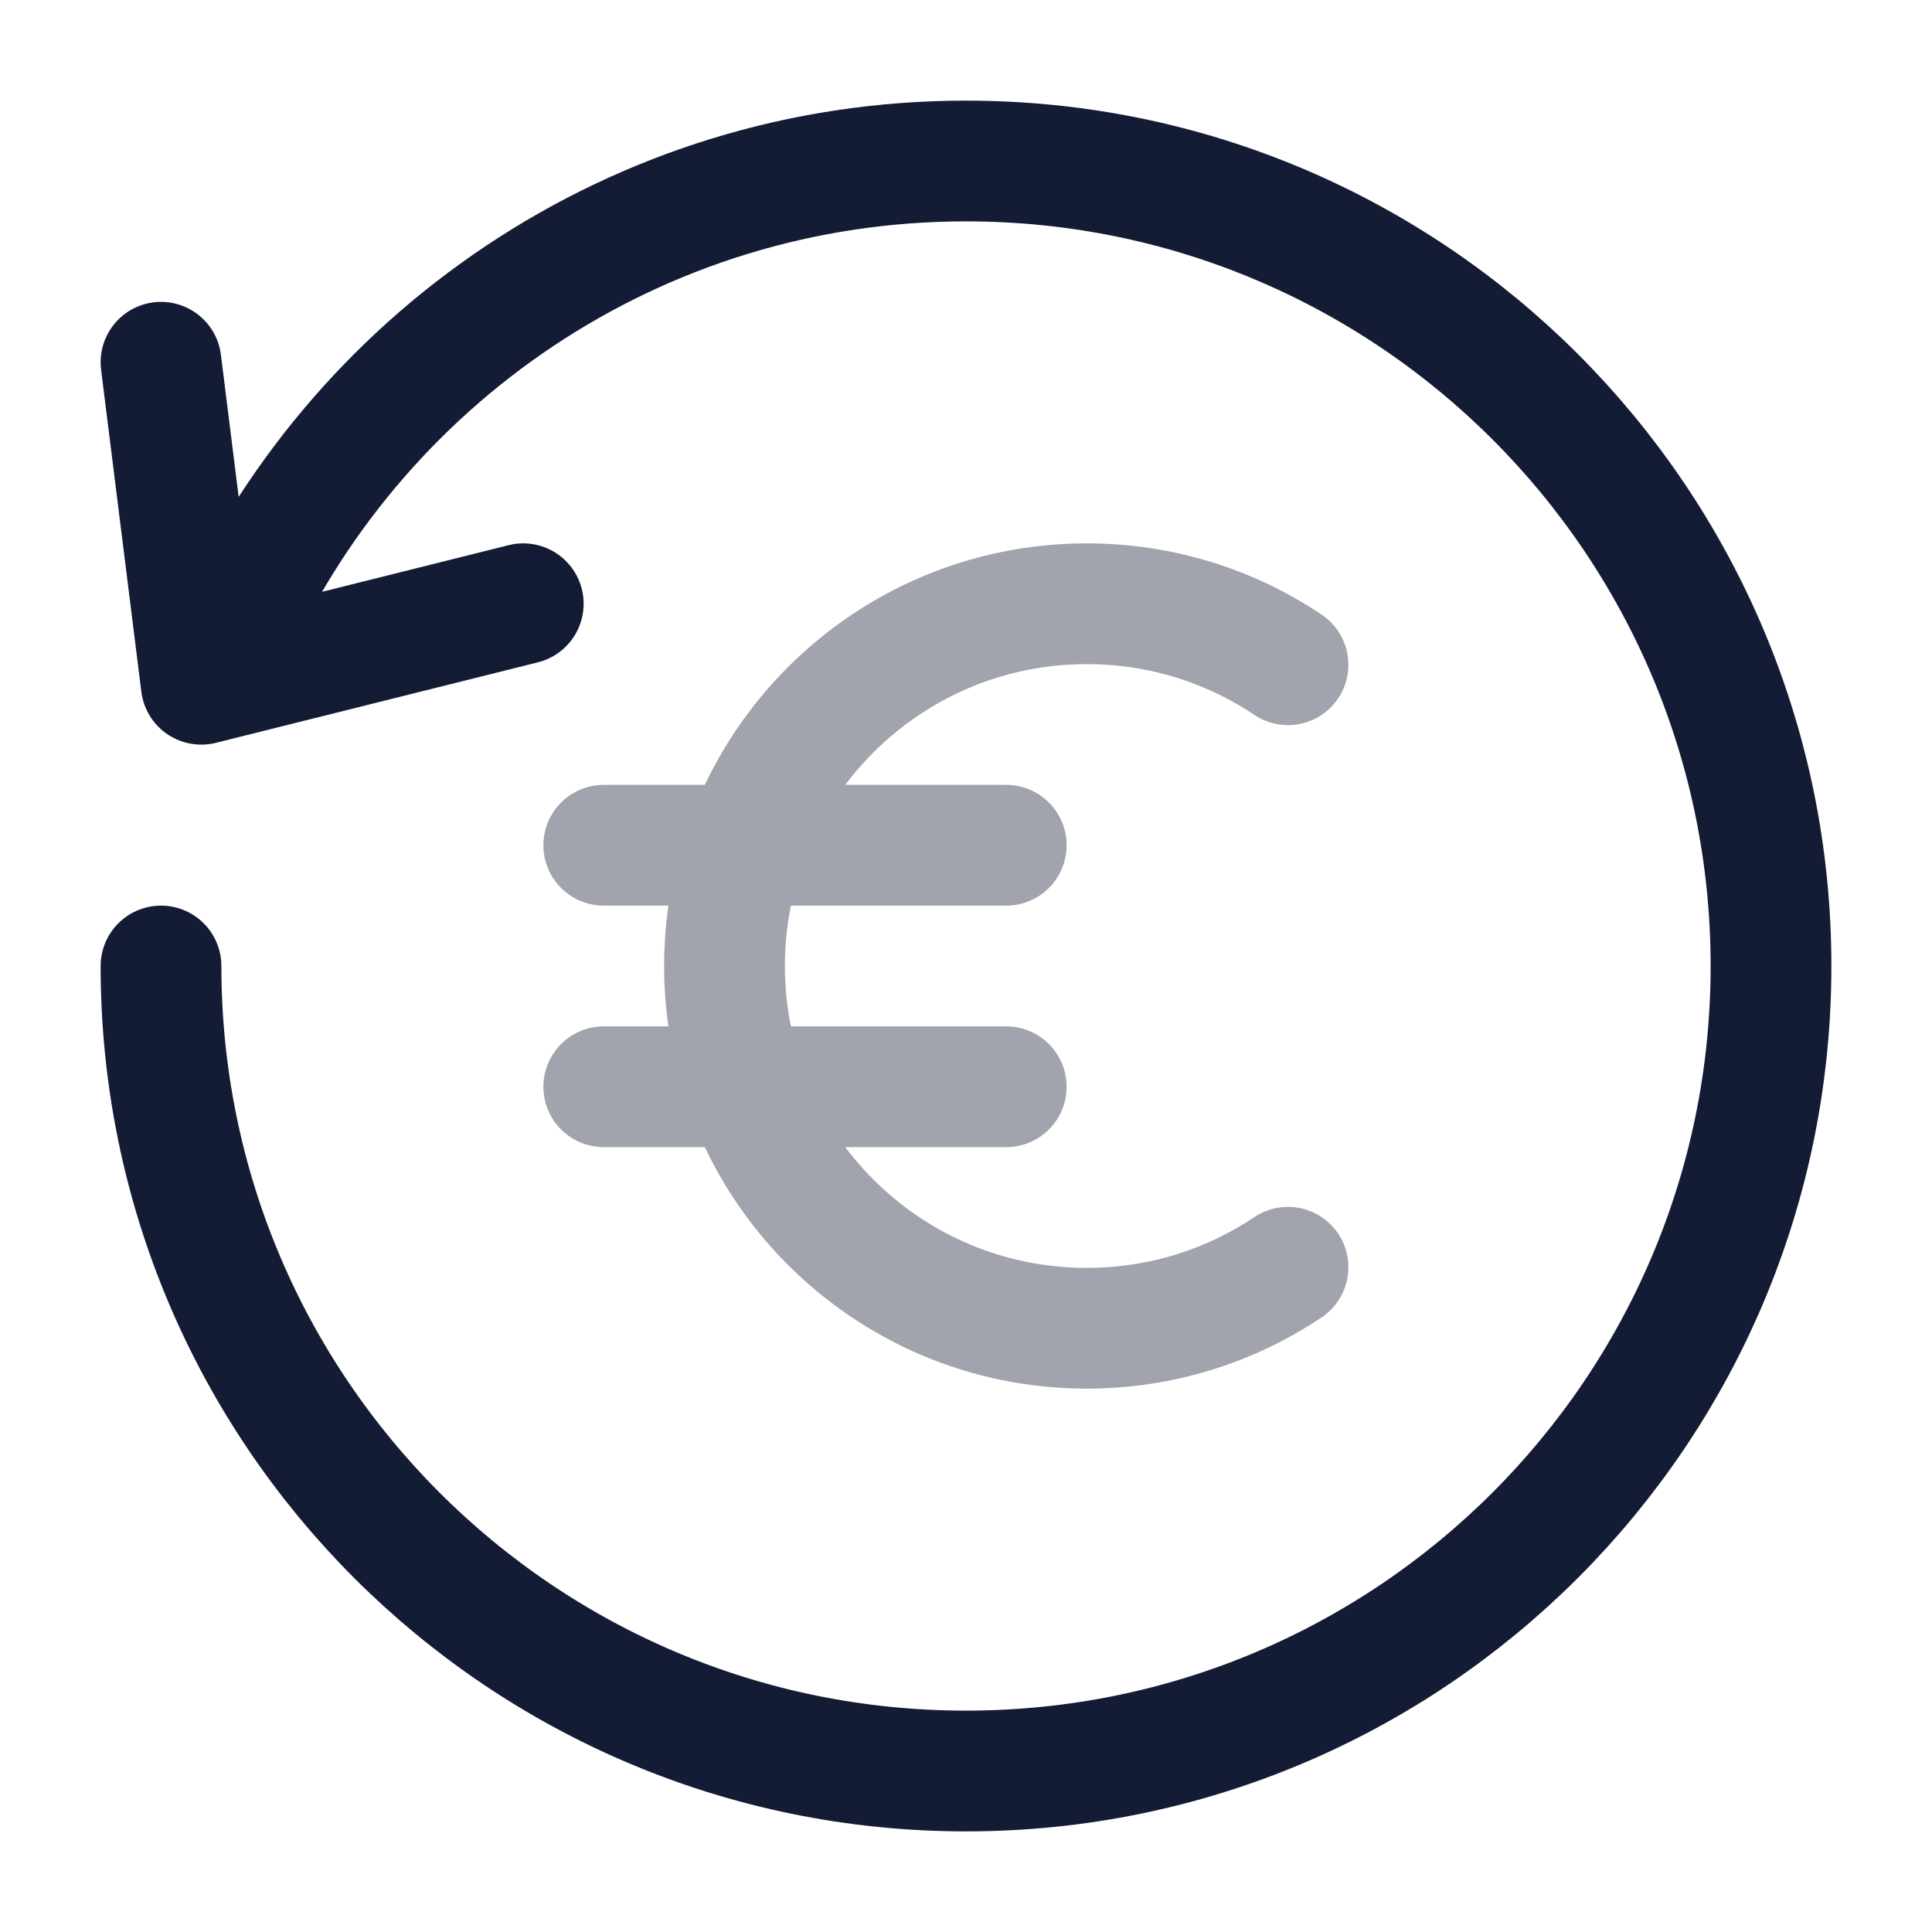 <svg width="24" height="24" viewBox="0 0 24 24" fill="none" xmlns="http://www.w3.org/2000/svg">
<path d="M2 12C2 17.523 6.477 22 12 22C17.523 22 22 17.523 22 12C22 6.477 17.523 2 12 2C7.899 2 4.375 4.468 2.832 8M2 4.5L2.5 8.5L6.5 7.5" stroke="#141B34" stroke-width="1.5" stroke-linecap="round" stroke-linejoin="round"/>
<path opacity="0.4" d="M16 8.258C15.285 7.779 14.425 7.5 13.5 7.5C11.015 7.5 9 9.515 9 12C9 14.485 11.015 16.5 13.5 16.5C14.425 16.5 15.285 16.221 16 15.742M7.5 10.5H12.5M12.5 13.5H7.5" stroke="#141B34" stroke-width="1.5" stroke-linecap="round" stroke-linejoin="round"/>
</svg>
